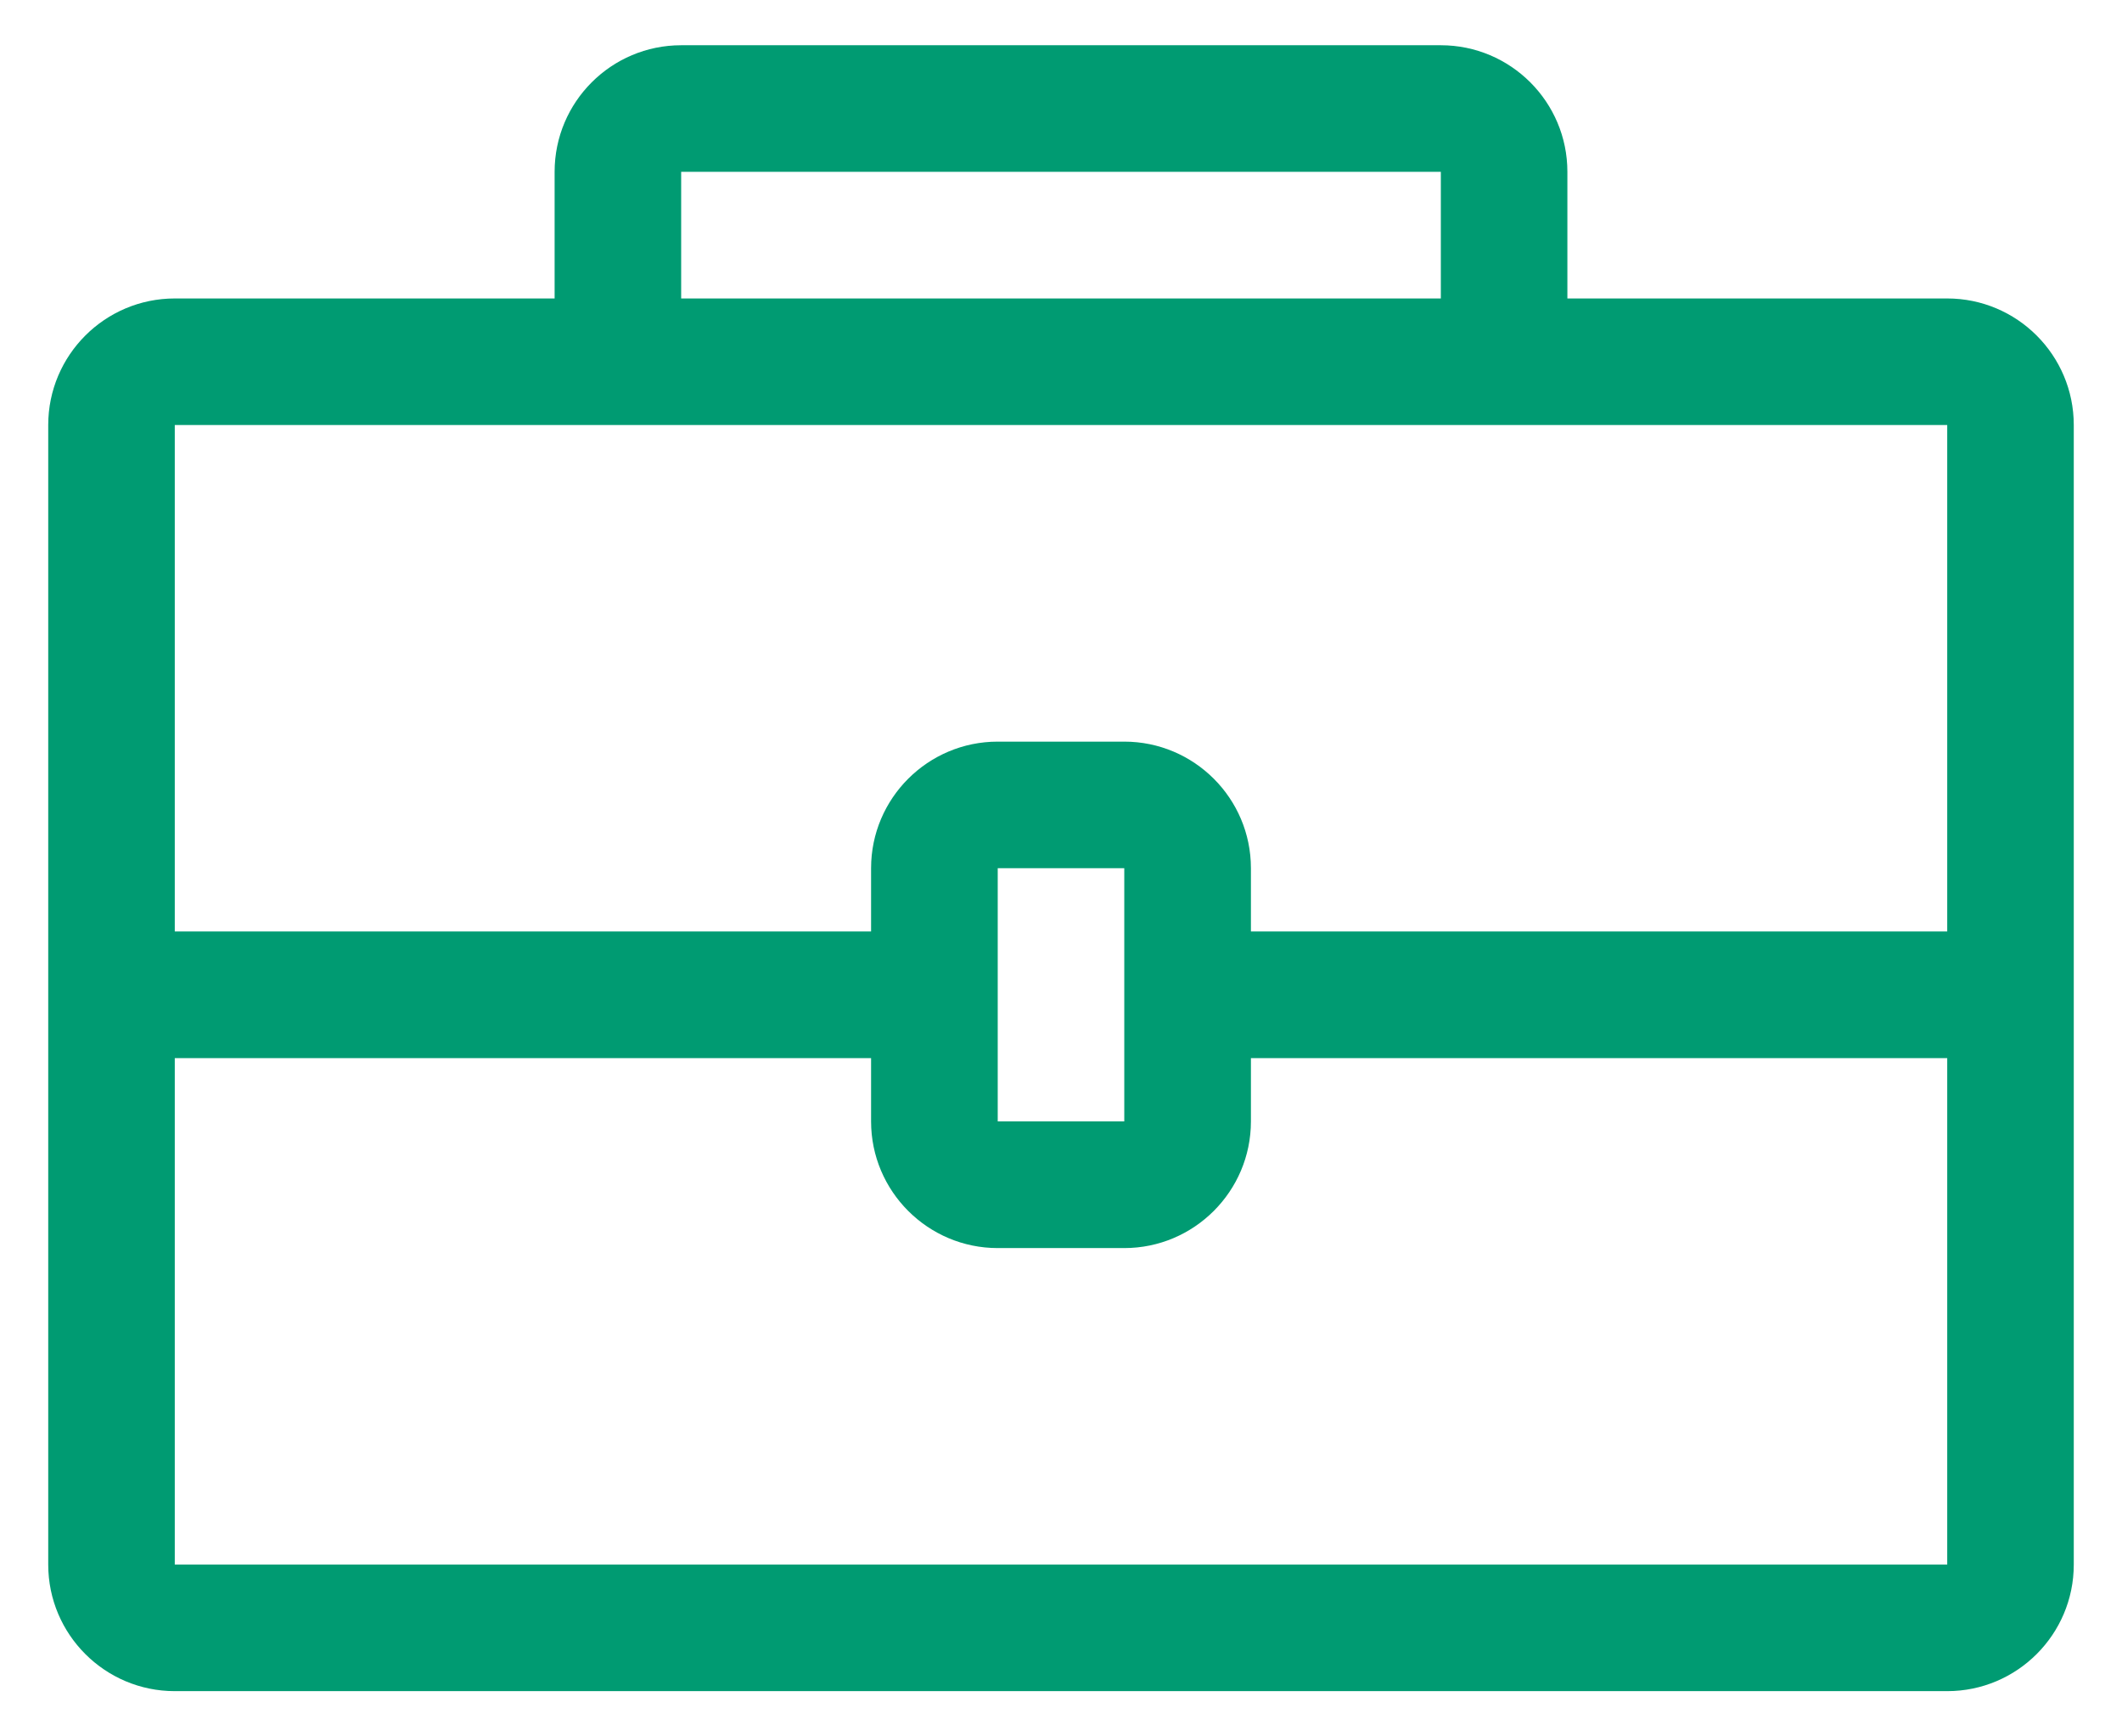 <svg width="22" height="18" viewBox="0 0 22 18" fill="none" xmlns="http://www.w3.org/2000/svg">
<path d="M20.188 3.094H16.25V1.781C16.25 1.057 15.662 0.469 14.938 0.469H7.062C6.338 0.469 5.75 1.057 5.75 1.781V3.094H1.812C1.088 3.094 0.5 3.682 0.5 4.406V16.219C0.5 16.943 1.088 17.531 1.812 17.531H20.188C20.912 17.531 21.5 16.943 21.5 16.219V4.406C21.5 3.682 20.912 3.094 20.188 3.094ZM7.062 1.781H14.938V3.094H7.062V1.781ZM20.188 16.219H1.812V10.969H9.031V11.625C9.031 12.349 9.62 12.938 10.344 12.938H11.656C12.38 12.938 12.969 12.349 12.969 11.625V10.969H20.188V16.219ZM10.344 11.625V9H11.656V11.625H10.344ZM12.969 9.656V9C12.969 8.276 12.38 7.688 11.656 7.688H10.344C9.62 7.688 9.031 8.276 9.031 9V9.656H1.812V4.406H20.188V9.656H12.969Z" fill="#009B72"/>
</svg>
